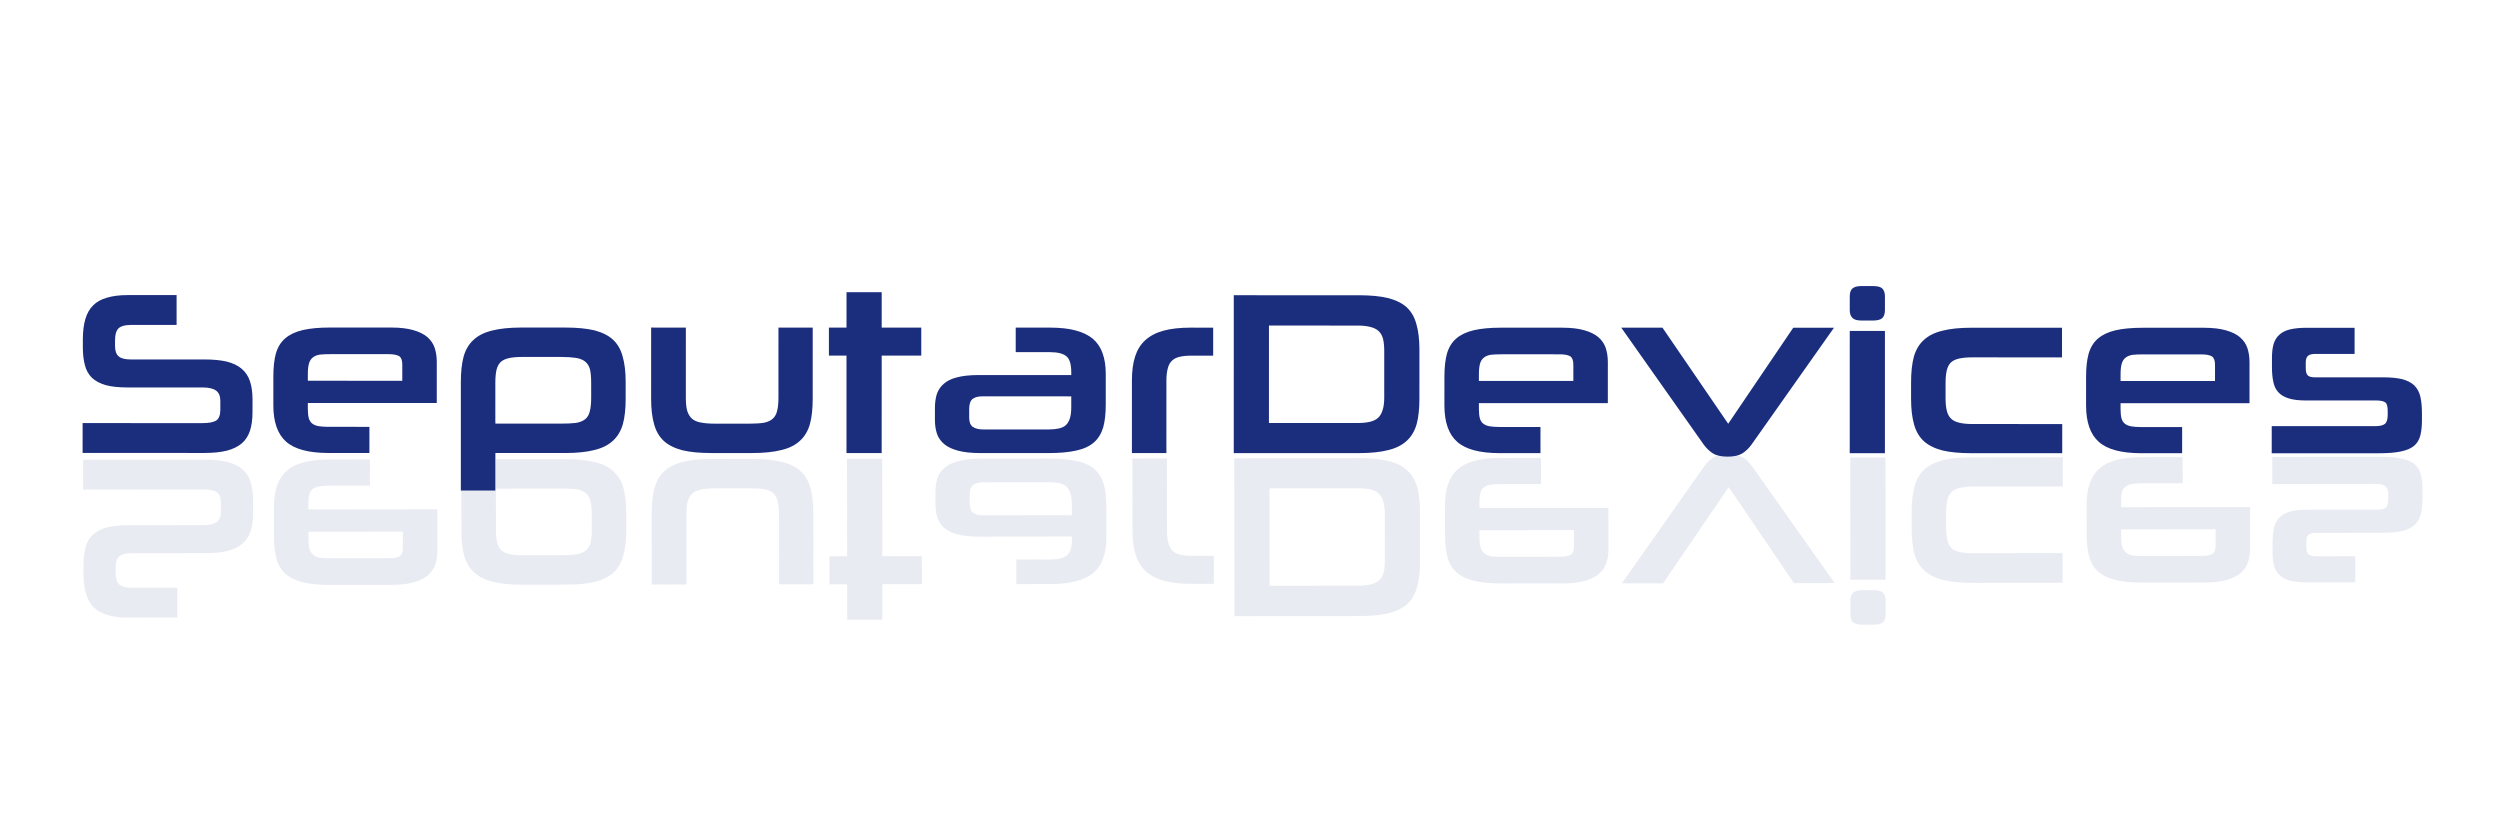 <?xml version="1.0" encoding="utf-8"?>
<svg xmlns="http://www.w3.org/2000/svg" xmlns:xlink="http://www.w3.org/1999/xlink" version= "1.1" width="1500px" height="500px" viewBox="-210 838 1500 500">
<g id="layer1">
<g>
<g style="fill:rgb(27,46,126); fill-opacity:1.0; stroke-linejoin: miter">
<path d="M913.795,1009.632Q913.767,1009.632,913.739,1009.632L906.934,1009.631Q903.045,1009.631,901.378,1011.158Q899.85,1012.547,899.849,1015.88L899.848,1023.936Q899.848,1027.269,901.514,1028.797Q903.033,1030.316,906.885,1030.325Q906.908,1030.326,906.931,1030.326L913.736,1030.326Q917.764,1030.327,919.431,1028.799Q920.959,1027.272,920.959,1023.939L920.96,1015.883Q920.961,1012.55,919.294,1011.022Q917.778,1009.642,913.795,1009.632 Z M1110.623,1050.629Q1115.279,1050.641,1117.206,1051.88Q1119.011,1053.13,1119.011,1056.88L1119.009,1066.602L1062.343,1066.595L1062.343,1062.568Q1062.344,1058.54,1063.039,1056.179Q1063.733,1053.818,1065.4,1052.568Q1066.928,1051.318,1069.567,1050.902Q1072.206,1050.624,1076.095,1050.625L1110.539,1050.629Q1110.581,1050.629,1110.623,1050.629 Z M725.625,1050.581Q730.279,1050.592,732.206,1051.831Q734.011,1053.081,734.011,1056.831L734.01,1066.553L677.343,1066.546L677.343,1062.519Q677.344,1058.491,678.039,1056.13Q678.734,1053.769,680.4,1052.519Q681.928,1051.269,684.567,1050.853Q687.206,1050.576,691.095,1050.576L725.54,1050.58Q725.582,1050.58,725.625,1050.581 Z M22.986,1050.491Q27.641,1050.503,29.568,1051.742Q31.373,1052.992,31.372,1056.742L31.371,1066.464L-25.295,1066.457L-25.295,1062.429Q-25.294,1058.401,-24.6,1056.04Q-23.905,1053.68,-22.238,1052.43Q-20.71,1051.18,-18.071,1050.764Q-15.432,1050.486,-11.543,1050.487L22.901,1050.491Q22.944,1050.491,22.986,1050.491 Z M604.557,1033.343Q609.194,1033.354,612.208,1034.177Q615.264,1034.872,617.208,1036.678Q619.013,1038.345,619.846,1041.4Q620.54,1044.317,620.54,1048.623L620.536,1076.678Q620.536,1081.122,619.563,1084.039Q618.729,1086.955,616.785,1088.761Q614.84,1090.427,611.784,1091.121Q608.729,1091.815,604.423,1091.815L551.368,1091.808L551.375,1033.336L604.431,1033.343Q604.494,1033.343,604.557,1033.343 Z M126.76,1052.171Q132.012,1052.184,135.54,1052.727Q139.012,1053.284,141.095,1054.951Q143.178,1056.617,144.011,1059.673Q144.705,1062.728,144.704,1067.728L144.703,1076.618Q144.703,1081.756,143.869,1084.812Q143.174,1087.867,141.09,1089.534Q139.007,1091.2,135.535,1091.755Q132.062,1092.171,126.646,1092.171L87.201,1092.166L87.204,1067.582Q87.205,1062.999,87.9,1059.944Q88.595,1057.027,90.4,1055.222Q92.206,1053.555,95.401,1052.861Q98.595,1052.167,103.456,1052.168L126.512,1052.171Q126.637,1052.171,126.76,1052.171 Z M432.759,1075.821L432.758,1082.21Q432.757,1086.376,431.924,1089.015Q431.09,1091.654,429.423,1093.181Q427.756,1094.57,425.117,1095.125Q422.478,1095.68,418.867,1095.68L379.978,1095.675Q379.953,1095.675,379.928,1095.675Q375.937,1095.665,373.729,1094.147Q371.507,1092.619,371.507,1088.591L371.508,1083.452Q371.508,1079.008,373.592,1077.341Q375.675,1075.814,379.287,1075.814L432.759,1075.821 Z M1202.763,1034.669L1174.152,1034.665Q1168.041,1034.665,1164.013,1035.636Q1159.986,1036.608,1157.624,1038.83Q1155.263,1040.913,1154.151,1044.385Q1153.179,1047.857,1153.178,1052.718L1153.177,1058.412Q1153.176,1063.413,1154.009,1067.162Q1154.703,1070.774,1156.925,1073.274Q1159.147,1075.774,1163.175,1077.025Q1167.016,1078.26,1173.297,1078.276Q1173.375,1078.276,1173.452,1078.276L1215.674,1078.282Q1215.705,1078.282,1215.735,1078.282Q1219.438,1078.291,1221.091,1079.393Q1222.619,1080.366,1222.618,1084.533L1222.618,1087.032Q1222.617,1090.921,1220.95,1092.31Q1219.283,1093.699,1215.117,1093.698L1153.034,1093.69L1153.032,1109.94L1217.754,1109.948Q1225.67,1109.949,1230.67,1108.839Q1235.532,1107.867,1238.449,1105.507Q1241.227,1103.146,1242.199,1099.257Q1243.172,1095.507,1243.173,1089.951L1243.173,1086.062Q1243.174,1080.091,1242.202,1075.924Q1241.231,1071.896,1238.592,1069.256Q1235.954,1066.756,1231.37,1065.506Q1226.858,1064.411,1219.786,1064.393Q1219.676,1064.393,1219.565,1064.393L1178.732,1064.388Q1178.716,1064.388,1178.699,1064.388Q1175.947,1064.381,1174.704,1063.276Q1173.454,1062.165,1173.455,1058.97L1173.455,1055.498Q1173.456,1052.582,1174.845,1051.471Q1176.095,1050.36,1179.15,1050.36L1202.761,1050.363L1202.763,1034.669 Z M1112.409,1034.658Q1112.309,1034.658,1112.208,1034.657L1075.819,1034.653Q1065.819,1034.651,1059.291,1036.179Q1052.763,1037.705,1048.735,1041.177Q1044.846,1044.51,1043.178,1050.204Q1041.65,1055.759,1041.649,1063.954L1041.646,1081.315Q1041.645,1096.315,1049.283,1103.122Q1056.873,1109.886,1074.613,1109.93Q1074.725,1109.93,1074.837,1109.93L1099.282,1109.933L1099.284,1094.239L1074.839,1094.236Q1074.765,1094.236,1074.691,1094.236Q1071.177,1094.227,1068.728,1093.818Q1066.367,1093.401,1064.84,1092.151Q1063.451,1091.04,1062.896,1088.956Q1062.34,1086.873,1062.341,1083.401L1062.341,1079.929L1139.702,1079.938L1139.706,1055.216Q1139.706,1050.772,1138.457,1046.883Q1137.207,1043.133,1134.013,1040.355Q1130.957,1037.715,1125.541,1036.187Q1120.33,1034.678,1112.409,1034.658 Z M1027.208,1034.646L972.764,1034.639Q962.347,1034.638,955.402,1036.443Q948.458,1038.109,944.29,1041.997Q940.123,1045.746,938.317,1051.996Q936.65,1058.246,936.648,1067.274L936.647,1077.413Q936.646,1086.44,938.451,1092.691Q940.116,1098.802,944.283,1102.691Q948.449,1106.442,955.393,1108.248Q962.234,1109.891,972.445,1109.917Q972.599,1109.917,972.754,1109.917L1027.337,1109.924L1027.34,1092.424L973.45,1092.417Q973.383,1092.417,973.317,1092.417Q968.545,1092.405,965.395,1091.583Q962.34,1090.888,960.534,1089.082Q958.729,1087.276,958.035,1084.221Q957.341,1081.304,957.341,1076.86L957.342,1067.971Q957.343,1063.388,958.038,1060.332Q958.733,1057.277,960.539,1055.471Q962.345,1053.805,965.539,1053.111Q968.595,1052.417,973.456,1052.417L1027.206,1052.424L1027.208,1034.646 Z M920.958,1036.577L899.847,1036.575L899.837,1109.908L920.948,1109.911L920.958,1036.577 Z M727.409,1034.609Q727.309,1034.609,727.208,1034.608L690.819,1034.604Q680.819,1034.602,674.292,1036.129Q667.763,1037.656,663.735,1041.128Q659.846,1044.461,658.178,1050.155Q656.65,1055.711,656.649,1063.905L656.647,1081.266Q656.645,1096.266,664.283,1103.072Q671.873,1109.836,689.615,1109.881Q689.726,1109.882,689.837,1109.881L714.282,1109.884L714.284,1094.19L689.84,1094.187Q689.765,1094.187,689.691,1094.187Q686.177,1094.178,683.728,1093.769Q681.367,1093.352,679.84,1092.102Q678.451,1090.991,677.896,1088.907Q677.34,1086.824,677.341,1083.352L677.341,1079.88L754.702,1079.89L754.706,1055.167Q754.706,1050.723,753.457,1046.834Q752.207,1043.084,749.013,1040.305Q745.958,1037.666,740.541,1036.138Q735.33,1034.629,727.409,1034.609 Z M605.584,1015.149Q605.426,1015.148,605.266,1015.148L530.266,1015.139L530.254,1109.861L605.254,1109.871Q615.81,1109.872,622.893,1108.067Q629.838,1106.401,634.005,1102.513Q638.172,1098.763,639.979,1092.514Q641.646,1086.403,641.647,1077.375L641.651,1047.653Q641.652,1038.764,639.847,1032.514Q638.182,1026.264,634.015,1022.374Q629.849,1018.624,622.766,1016.817Q615.927,1015.175,605.584,1015.149 Z M517.903,1034.582L504.431,1034.58Q494.847,1034.579,488.18,1036.384Q481.514,1038.188,477.207,1042.077Q473.04,1045.826,471.095,1051.798Q469.15,1057.77,469.149,1066.242L469.143,1109.853L489.838,1109.856L489.843,1066.383Q489.844,1061.939,490.678,1059.023Q491.372,1056.106,493.178,1054.44Q494.845,1052.773,497.762,1052.079Q500.678,1051.385,504.984,1051.386L517.901,1051.387L517.903,1034.582 Z M420.218,1034.57Q420.102,1034.569,419.986,1034.569L399.431,1034.567L399.429,1049.289L419.984,1049.291Q420.03,1049.292,420.075,1049.292Q426.948,1049.309,429.845,1051.793Q432.762,1054.154,432.761,1061.376L432.76,1063.043L377.066,1063.036Q369.288,1063.035,364.149,1064.423Q359.149,1065.672,356.232,1068.311Q353.315,1070.811,352.064,1074.561Q350.953,1078.172,350.952,1082.894L350.951,1089.977Q350.951,1094.56,352.2,1098.311Q353.45,1101.922,356.644,1104.561Q359.699,1107.062,364.977,1108.451Q370.181,1109.821,378.22,1109.842Q378.334,1109.842,378.449,1109.842L419.143,1109.847Q429.143,1109.848,435.81,1108.321Q442.338,1106.933,446.366,1103.461Q450.256,1099.99,451.923,1094.434Q453.451,1088.879,453.452,1080.685L453.455,1062.351Q453.456,1055.129,451.512,1049.851Q449.707,1044.712,445.68,1041.239Q441.652,1037.906,435.264,1036.238Q429.094,1034.592,420.218,1034.57 Z M319.017,1013.306L297.906,1013.304L297.903,1034.554L287.347,1034.552L287.345,1051.358L297.901,1051.359L297.893,1109.831L319.004,1109.834L319.012,1051.362L342.762,1051.365L342.764,1034.56L319.014,1034.556L319.017,1013.306 Z M277.625,1034.551L257.07,1034.549L257.064,1076.771Q257.064,1081.632,256.23,1084.687Q255.535,1087.604,253.59,1089.27Q251.785,1090.937,248.451,1091.631Q245.118,1092.186,240.118,1092.185L218.451,1092.182Q218.374,1092.182,218.298,1092.182Q213.675,1092.17,210.396,1091.487Q207.201,1090.931,205.257,1089.264Q203.313,1087.597,202.341,1084.541Q201.508,1081.625,201.509,1076.764L201.514,1034.542L180.681,1034.539L180.675,1077.317Q180.674,1086.344,182.479,1092.594Q184.145,1098.706,188.311,1102.595Q192.477,1106.346,199.421,1108.152Q206.263,1109.795,216.475,1109.821Q216.628,1109.821,216.782,1109.821L241.227,1109.824Q251.782,1109.825,258.866,1108.021Q265.811,1106.355,269.978,1102.467Q274.145,1098.717,275.951,1092.467Q277.619,1086.357,277.62,1077.329L277.625,1034.551 Z M24.772,1034.52Q24.671,1034.519,24.57,1034.519L-11.819,1034.514Q-21.819,1034.513,-28.347,1036.04Q-34.875,1037.567,-38.903,1041.039Q-42.793,1044.372,-44.46,1050.066Q-45.988,1055.621,-45.99,1063.815L-45.992,1081.177Q-45.994,1096.177,-38.356,1102.983Q-30.765,1109.747,-13.024,1109.792Q-12.913,1109.792,-12.801,1109.792L11.644,1109.795L11.646,1094.101L-12.799,1094.098Q-12.873,1094.098,-12.947,1094.097Q-16.462,1094.089,-18.91,1093.68Q-21.271,1093.263,-22.799,1092.013Q-24.187,1090.902,-24.743,1088.818Q-25.298,1086.735,-25.298,1083.263L-25.297,1079.791L52.064,1079.8L52.067,1055.078Q52.068,1050.634,50.818,1046.745Q49.569,1042.995,46.375,1040.216Q43.319,1037.577,37.903,1036.049Q32.692,1034.539,24.772,1034.52 Z M890.403,1034.629L865.958,1034.626L826.923,1092.26L787.486,1034.616L762.764,1034.613L812.338,1104.897Q814.699,1108.092,817.754,1110.036Q820.788,1111.968,826.56,1111.982Q826.601,1111.982,826.643,1111.982Q832.198,1111.983,835.393,1110.039Q838.449,1108.095,840.81,1104.9L890.403,1034.629 Z M-104.039,1015.058L-133.483,1015.054Q-140.567,1015.054,-145.706,1016.581Q-150.845,1017.969,-154.04,1021.163Q-157.234,1024.218,-158.763,1029.357Q-160.291,1034.496,-160.292,1041.718L-160.293,1046.44Q-160.294,1052.551,-159.044,1057.134Q-157.934,1061.579,-154.878,1064.635Q-151.823,1067.552,-146.546,1069.081Q-141.476,1070.451,-133.703,1070.471Q-133.597,1070.471,-133.49,1070.471L-88.351,1070.477Q-88.314,1070.477,-88.276,1070.477Q-82.779,1070.491,-80.296,1072.422Q-77.796,1074.228,-77.797,1078.673L-77.798,1083.811Q-77.798,1088.672,-80.298,1090.339Q-82.799,1091.867,-88.493,1091.865L-160.437,1091.857L-160.44,1109.773L-87.384,1109.782Q-79.468,1109.783,-73.912,1108.395Q-68.495,1107.007,-65.022,1104.091Q-61.55,1101.174,-60.021,1096.452Q-58.493,1091.869,-58.492,1085.203L-58.491,1077.703Q-58.49,1071.314,-60.018,1066.73Q-61.545,1062.147,-65.017,1059.23Q-68.489,1056.313,-74.044,1054.923Q-79.379,1053.691,-87.14,1053.671Q-87.258,1053.671,-87.377,1053.671L-131.683,1053.666Q-131.715,1053.666,-131.747,1053.666Q-136.835,1053.653,-138.905,1051.721Q-140.988,1049.915,-140.987,1045.47L-140.987,1042.415Q-140.986,1036.72,-138.625,1034.776Q-136.402,1032.971,-131.541,1032.971L-104.041,1032.975L-104.039,1015.058 Z M129.471,1034.533Q129.312,1034.533,129.153,1034.532L102.764,1034.529Q92.209,1034.528,85.264,1036.332Q78.319,1037.998,74.152,1041.887Q69.985,1045.636,68.179,1051.886Q66.511,1058.135,66.51,1067.163L66.502,1132.302L87.196,1132.305L87.199,1109.805L129.143,1109.81Q139.699,1109.811,146.644,1108.006Q153.588,1106.341,157.756,1102.452Q161.923,1098.703,163.729,1092.453Q165.396,1086.342,165.398,1077.314L165.399,1067.176Q165.4,1058.148,163.595,1051.898Q161.929,1045.648,157.763,1041.758Q153.597,1038.008,146.653,1036.201Q139.813,1034.559,129.471,1034.533 Z"/>
</g>
</g>
</g>
<g id="layer2" opacity="0.098">
<g>
<g style="fill:rgb(28,48,126); fill-opacity:1.0; stroke-linejoin: miter">
<path d="M914.212,1212.784Q914.185,1212.784,914.157,1212.784L907.351,1212.793Q903.462,1212.798,901.794,1211.273Q900.264,1209.886,900.26,1206.552L900.25,1198.497Q900.245,1195.163,901.91,1193.633Q903.427,1192.113,907.279,1192.099Q907.302,1192.099,907.325,1192.099L914.13,1192.09Q918.158,1192.085,919.827,1193.611Q921.356,1195.137,921.361,1198.47L921.371,1206.525Q921.375,1209.859,919.71,1211.389Q918.195,1212.77,914.212,1212.784 Z M1110.994,1171.563Q1115.65,1171.546,1117.575,1170.305Q1119.379,1169.053,1119.374,1165.303L1119.362,1155.581L1062.695,1155.652L1062.701,1159.68Q1062.706,1163.707,1063.403,1166.068Q1064.101,1168.428,1065.769,1169.676Q1067.298,1170.924,1069.938,1171.337Q1072.577,1171.612,1076.466,1171.607L1110.91,1171.563Q1110.952,1171.564,1110.994,1171.563 Z M725.996,1172.05Q730.65,1172.033,732.576,1170.792Q734.38,1169.54,734.375,1165.79L734.363,1156.067L677.696,1156.139L677.701,1160.167Q677.706,1164.194,678.404,1166.555Q679.101,1168.915,680.769,1170.163Q682.299,1171.411,684.938,1171.824Q687.577,1172.099,691.466,1172.094L725.911,1172.05Q725.953,1172.05,725.996,1172.05 Z M23.359,1172.939Q28.013,1172.922,29.939,1171.68Q31.743,1170.428,31.738,1166.678L31.726,1156.956L-24.941,1157.028L-24.936,1161.055Q-24.931,1165.083,-24.233,1167.443Q-23.536,1169.804,-21.868,1171.051Q-20.338,1172.299,-17.699,1172.713Q-15.06,1172.987,-11.171,1172.982L23.274,1172.939Q23.316,1172.939,23.359,1172.939 Z M604.947,1189.425Q609.585,1189.409,612.598,1188.583Q615.653,1187.884,617.595,1186.076Q619.399,1184.407,620.228,1181.351Q620.919,1178.433,620.913,1174.128L620.878,1146.072Q620.872,1141.628,619.896,1138.712Q619.059,1135.796,617.113,1133.993Q615.166,1132.329,612.11,1131.639Q609.053,1130.948,604.748,1130.953L551.692,1131.021L551.766,1189.493L604.822,1189.426Q604.885,1189.426,604.947,1189.425 Z M127.131,1171.14Q132.382,1171.121,135.909,1170.574Q139.381,1170.014,141.462,1168.345Q143.543,1166.676,144.373,1163.619Q145.063,1160.563,145.057,1155.563L145.046,1146.674Q145.039,1141.535,144.202,1138.48Q143.504,1135.426,141.418,1133.761Q139.333,1132.098,135.86,1131.546Q132.387,1131.134,126.971,1131.141L87.526,1131.191L87.557,1155.774Q87.563,1160.358,88.261,1163.412Q88.96,1166.328,90.767,1168.131Q92.575,1169.796,95.77,1170.486Q98.966,1171.176,103.827,1171.17L126.882,1171.141Q127.007,1171.141,127.131,1171.14 Z M433.102,1147.143L433.094,1140.754Q433.088,1136.587,432.252,1133.949Q431.415,1131.312,429.746,1129.786Q428.078,1128.399,425.438,1127.847Q422.799,1127.295,419.188,1127.299L380.299,1127.348Q380.273,1127.348,380.248,1127.349Q376.257,1127.363,374.051,1128.884Q371.83,1130.415,371.836,1134.442L371.842,1139.581Q371.848,1144.026,373.933,1145.69Q376.018,1147.215,379.629,1147.211L433.102,1147.143 Z M1203.152,1187.419L1174.541,1187.455Q1168.43,1187.463,1164.401,1186.496Q1160.372,1185.529,1158.008,1183.31Q1155.644,1181.229,1154.529,1177.758Q1153.553,1174.287,1153.546,1169.426L1153.539,1163.732Q1153.533,1158.732,1154.361,1154.981Q1155.051,1151.369,1157.27,1148.866Q1159.489,1146.363,1163.516,1145.108Q1167.356,1143.868,1173.637,1143.845Q1173.714,1143.845,1173.792,1143.845L1216.014,1143.792Q1216.044,1143.792,1216.074,1143.792Q1219.777,1143.778,1221.429,1142.674Q1222.956,1141.7,1222.95,1137.533L1222.947,1135.033Q1222.942,1131.144,1221.274,1129.757Q1219.605,1128.37,1215.439,1128.375L1153.356,1128.454L1153.335,1112.204L1218.057,1112.122Q1225.974,1112.112,1230.975,1113.217Q1235.838,1114.183,1238.757,1116.541Q1241.538,1118.898,1242.515,1122.786Q1243.492,1126.535,1243.499,1132.09L1243.504,1135.979Q1243.512,1141.951,1242.544,1146.119Q1241.578,1150.148,1238.942,1152.791Q1236.306,1155.294,1231.724,1156.55Q1227.213,1157.649,1220.141,1157.675Q1220.031,1157.676,1219.92,1157.676L1179.087,1157.727Q1179.071,1157.727,1179.054,1157.727Q1176.302,1157.737,1175.061,1158.843Q1173.812,1159.956,1173.816,1163.15L1173.821,1166.623Q1173.824,1169.54,1175.215,1170.649Q1176.466,1171.758,1179.522,1171.755L1203.132,1171.725L1203.152,1187.419 Z M1112.798,1187.533Q1112.698,1187.533,1112.597,1187.534L1076.208,1187.58Q1066.208,1187.592,1059.678,1186.072Q1053.149,1184.553,1049.116,1181.086Q1045.223,1177.758,1043.549,1172.065Q1042.015,1166.512,1042.004,1158.317L1041.982,1140.956Q1041.963,1125.956,1049.594,1119.141Q1057.176,1112.368,1074.917,1112.303Q1075.029,1112.303,1075.141,1112.303L1099.585,1112.272L1099.605,1127.967L1075.16,1127.997Q1075.086,1127.998,1075.012,1127.998Q1071.498,1128.011,1069.05,1128.422Q1066.689,1128.841,1065.163,1130.093Q1063.776,1131.206,1063.223,1133.29Q1062.67,1135.374,1062.674,1138.847L1062.679,1142.319L1140.04,1142.221L1140.071,1166.944Q1140.077,1171.388,1138.832,1175.278Q1137.586,1179.03,1134.395,1181.812Q1131.343,1184.454,1125.928,1185.989Q1120.718,1187.504,1112.798,1187.533 Z M1027.597,1187.641L973.152,1187.71Q962.736,1187.723,955.789,1185.926Q948.843,1184.269,944.671,1180.385Q940.5,1176.64,938.686,1170.392Q937.012,1164.145,937,1155.117L936.987,1144.978Q936.976,1135.95,938.774,1129.698Q940.433,1123.585,944.594,1119.69Q948.756,1115.935,955.698,1114.121Q962.537,1112.47,972.748,1112.433Q972.902,1112.432,973.057,1112.432L1027.641,1112.363L1027.663,1129.863L973.774,1129.931Q973.707,1129.931,973.64,1129.931Q968.869,1129.949,965.719,1130.775Q962.665,1131.473,960.862,1133.281Q959.058,1135.089,958.367,1138.145Q957.677,1141.063,957.682,1145.507L957.694,1154.396Q957.699,1158.979,958.398,1162.034Q959.096,1165.089,960.904,1166.892Q962.712,1168.556,965.907,1169.247Q968.963,1169.937,973.824,1169.931L1027.575,1169.863L1027.597,1187.641 Z M921.345,1185.831L900.234,1185.858L900.141,1112.524L921.252,1112.498L921.345,1185.831 Z M727.798,1188.02Q727.698,1188.02,727.597,1188.021L691.209,1188.066Q681.209,1188.079,674.679,1186.56Q668.149,1185.04,664.117,1181.573Q660.224,1178.245,658.55,1172.552Q657.015,1166.998,657.005,1158.804L656.983,1141.443Q656.964,1126.443,664.595,1119.628Q672.177,1112.855,689.918,1112.79Q690.03,1112.79,690.141,1112.79L714.586,1112.759L714.606,1128.453L690.161,1128.484Q690.087,1128.484,690.013,1128.485Q686.499,1128.498,684.051,1128.909Q681.69,1129.328,680.164,1130.58Q678.776,1131.693,678.223,1133.777Q677.67,1135.861,677.675,1139.333L677.679,1142.806L755.04,1142.708L755.072,1167.43Q755.077,1171.875,753.832,1175.765Q752.587,1179.517,749.396,1182.298Q746.344,1184.941,740.929,1186.476Q735.719,1187.991,727.798,1188.02 Z M605.996,1207.618Q605.837,1207.619,605.678,1207.619L530.678,1207.714L530.558,1112.992L605.558,1112.897Q616.114,1112.884,623.199,1114.68Q630.146,1116.338,634.317,1120.222Q638.489,1123.967,640.302,1130.214Q641.977,1136.323,641.988,1145.351L642.026,1175.073Q642.037,1183.962,640.239,1190.214Q638.581,1196.467,634.419,1200.361Q630.257,1204.116,623.176,1205.93Q616.338,1207.581,605.996,1207.618 Z M518.292,1188.285L504.82,1188.302Q495.237,1188.314,488.568,1186.517Q481.899,1184.72,477.589,1180.837Q473.417,1177.092,471.465,1171.122Q469.513,1165.153,469.502,1156.68L469.447,1113.069L490.142,1113.043L490.197,1156.515Q490.202,1160.959,491.039,1163.875Q491.737,1166.791,493.545,1168.455Q495.214,1170.12,498.131,1170.811Q501.049,1171.501,505.354,1171.496L518.271,1171.479L518.292,1188.285 Z M420.608,1188.408Q420.492,1188.409,420.376,1188.409L399.82,1188.435L399.802,1173.713L420.357,1173.687Q420.403,1173.687,420.448,1173.687Q427.321,1173.662,430.215,1171.174Q433.129,1168.81,433.12,1161.587L433.118,1159.921L377.423,1159.991Q369.646,1160.001,364.505,1158.618Q359.503,1157.375,356.583,1154.739Q353.664,1152.243,352.409,1148.495Q351.293,1144.885,351.287,1140.163L351.278,1133.079Q351.273,1128.496,352.518,1124.745Q353.763,1121.132,356.954,1118.489Q360.007,1115.985,365.283,1114.589Q370.485,1113.213,378.525,1113.184Q378.639,1113.184,378.753,1113.184L419.448,1113.132Q429.447,1113.12,436.116,1114.639Q442.646,1116.02,446.678,1119.487Q450.571,1122.954,452.245,1128.508Q453.779,1134.061,453.79,1142.255L453.813,1160.589Q453.822,1167.811,451.884,1173.092Q450.085,1178.233,446.062,1181.71Q442.038,1185.048,435.652,1186.723Q429.484,1188.376,420.608,1188.408 Z M319.431,1209.787L298.32,1209.814L298.293,1188.563L287.738,1188.577L287.716,1171.771L298.272,1171.758L298.198,1113.286L319.309,1113.259L319.383,1171.731L343.133,1171.701L343.154,1188.506L319.404,1188.536L319.431,1209.787 Z M278.015,1188.589L257.46,1188.615L257.406,1146.393Q257.4,1141.532,256.563,1138.477Q255.865,1135.561,253.918,1133.897Q252.111,1132.233,248.777,1131.543Q245.442,1130.991,240.442,1130.998L218.776,1131.025Q218.699,1131.025,218.623,1131.026Q213.999,1131.043,210.721,1131.729Q207.528,1132.289,205.585,1133.958Q203.643,1135.627,202.675,1138.684Q201.845,1141.602,201.851,1146.463L201.904,1188.685L181.071,1188.712L181.017,1145.934Q181.006,1136.906,182.803,1130.654Q184.462,1124.541,188.624,1120.647Q192.786,1116.891,199.728,1115.077Q206.568,1113.426,216.78,1113.389Q216.933,1113.388,217.087,1113.388L241.531,1113.357Q252.087,1113.344,259.172,1115.14Q266.119,1116.799,270.291,1120.682Q274.462,1124.427,276.275,1130.674Q277.95,1136.783,277.961,1145.811L278.015,1188.589 Z M25.163,1188.908Q25.062,1188.909,24.96,1188.909L-11.428,1188.955Q-21.428,1188.968,-27.958,1187.448Q-34.488,1185.929,-38.52,1182.461Q-42.413,1179.133,-44.087,1173.441Q-45.622,1167.887,-45.632,1159.693L-45.654,1142.332Q-45.673,1127.332,-38.043,1120.516Q-30.46,1113.743,-12.719,1113.679Q-12.607,1113.678,-12.496,1113.678L11.949,1113.648L11.968,1129.342L-12.476,1129.373Q-12.55,1129.373,-12.624,1129.373Q-16.139,1129.386,-18.586,1129.797Q-20.947,1130.217,-22.473,1131.469Q-23.861,1132.582,-24.414,1134.666Q-24.967,1136.75,-24.962,1140.222L-24.958,1143.694L52.403,1143.596L52.434,1168.319Q52.44,1172.763,51.195,1176.653Q49.95,1180.405,46.759,1183.187Q43.707,1185.83,38.292,1187.364Q33.082,1188.879,25.163,1188.908 Z M890.792,1187.814L866.347,1187.845L827.247,1130.256L787.875,1187.944L763.153,1187.976L812.648,1117.635Q815.005,1114.438,818.058,1112.489Q821.089,1110.555,826.861,1110.534Q826.902,1110.533,826.944,1110.534Q832.5,1110.527,835.696,1112.467Q838.754,1114.408,841.12,1117.599L890.792,1187.814 Z M-103.626,1208.516L-133.07,1208.553Q-140.153,1208.562,-145.294,1207.041Q-150.435,1205.659,-153.633,1202.468Q-156.832,1199.417,-158.366,1194.28Q-159.9,1189.143,-159.909,1181.921L-159.915,1177.198Q-159.923,1171.087,-158.679,1166.502Q-157.573,1162.056,-154.522,1158.997Q-151.47,1156.076,-146.194,1154.542Q-141.126,1153.166,-133.353,1153.137Q-133.247,1153.137,-133.14,1153.137L-88.001,1153.079Q-87.964,1153.08,-87.926,1153.079Q-82.429,1153.059,-79.948,1151.125Q-77.451,1149.316,-77.456,1144.871L-77.463,1139.733Q-77.469,1134.872,-79.971,1133.208Q-82.473,1131.684,-88.167,1131.691L-160.111,1131.782L-160.134,1113.865L-87.079,1113.773Q-79.162,1113.763,-73.605,1115.145Q-68.186,1116.527,-64.711,1119.439Q-61.235,1122.351,-59.701,1127.072Q-58.167,1131.653,-58.159,1138.32L-58.149,1145.82Q-58.141,1152.208,-59.663,1156.793Q-61.185,1161.379,-64.654,1164.3Q-68.122,1167.221,-73.676,1168.617Q-79.01,1169.855,-86.771,1169.883Q-86.889,1169.884,-87.008,1169.884L-131.313,1169.94Q-131.345,1169.94,-131.377,1169.94Q-136.465,1169.959,-138.533,1171.893Q-140.614,1173.702,-140.608,1178.146L-140.605,1181.202Q-140.597,1186.897,-138.234,1188.837Q-136.009,1190.64,-131.148,1190.634L-103.648,1190.6L-103.626,1208.516 Z M129.861,1188.776Q129.703,1188.776,129.543,1188.777L103.155,1188.81Q92.599,1188.823,85.652,1187.027Q78.706,1185.369,74.534,1181.485Q70.363,1177.741,68.549,1171.493Q66.875,1165.245,66.863,1156.217L66.781,1091.078L87.476,1091.052L87.504,1113.552L129.448,1113.499Q140.004,1113.486,146.951,1115.282Q153.897,1116.94,158.069,1120.824Q162.24,1124.569,164.053,1130.816Q165.728,1136.925,165.739,1145.953L165.752,1156.092Q165.763,1165.12,163.966,1171.372Q162.307,1177.624,158.145,1181.518Q153.983,1185.273,147.041,1187.088Q140.204,1188.738,129.861,1188.776 Z"/>
</g>
</g>
</g>
</svg>